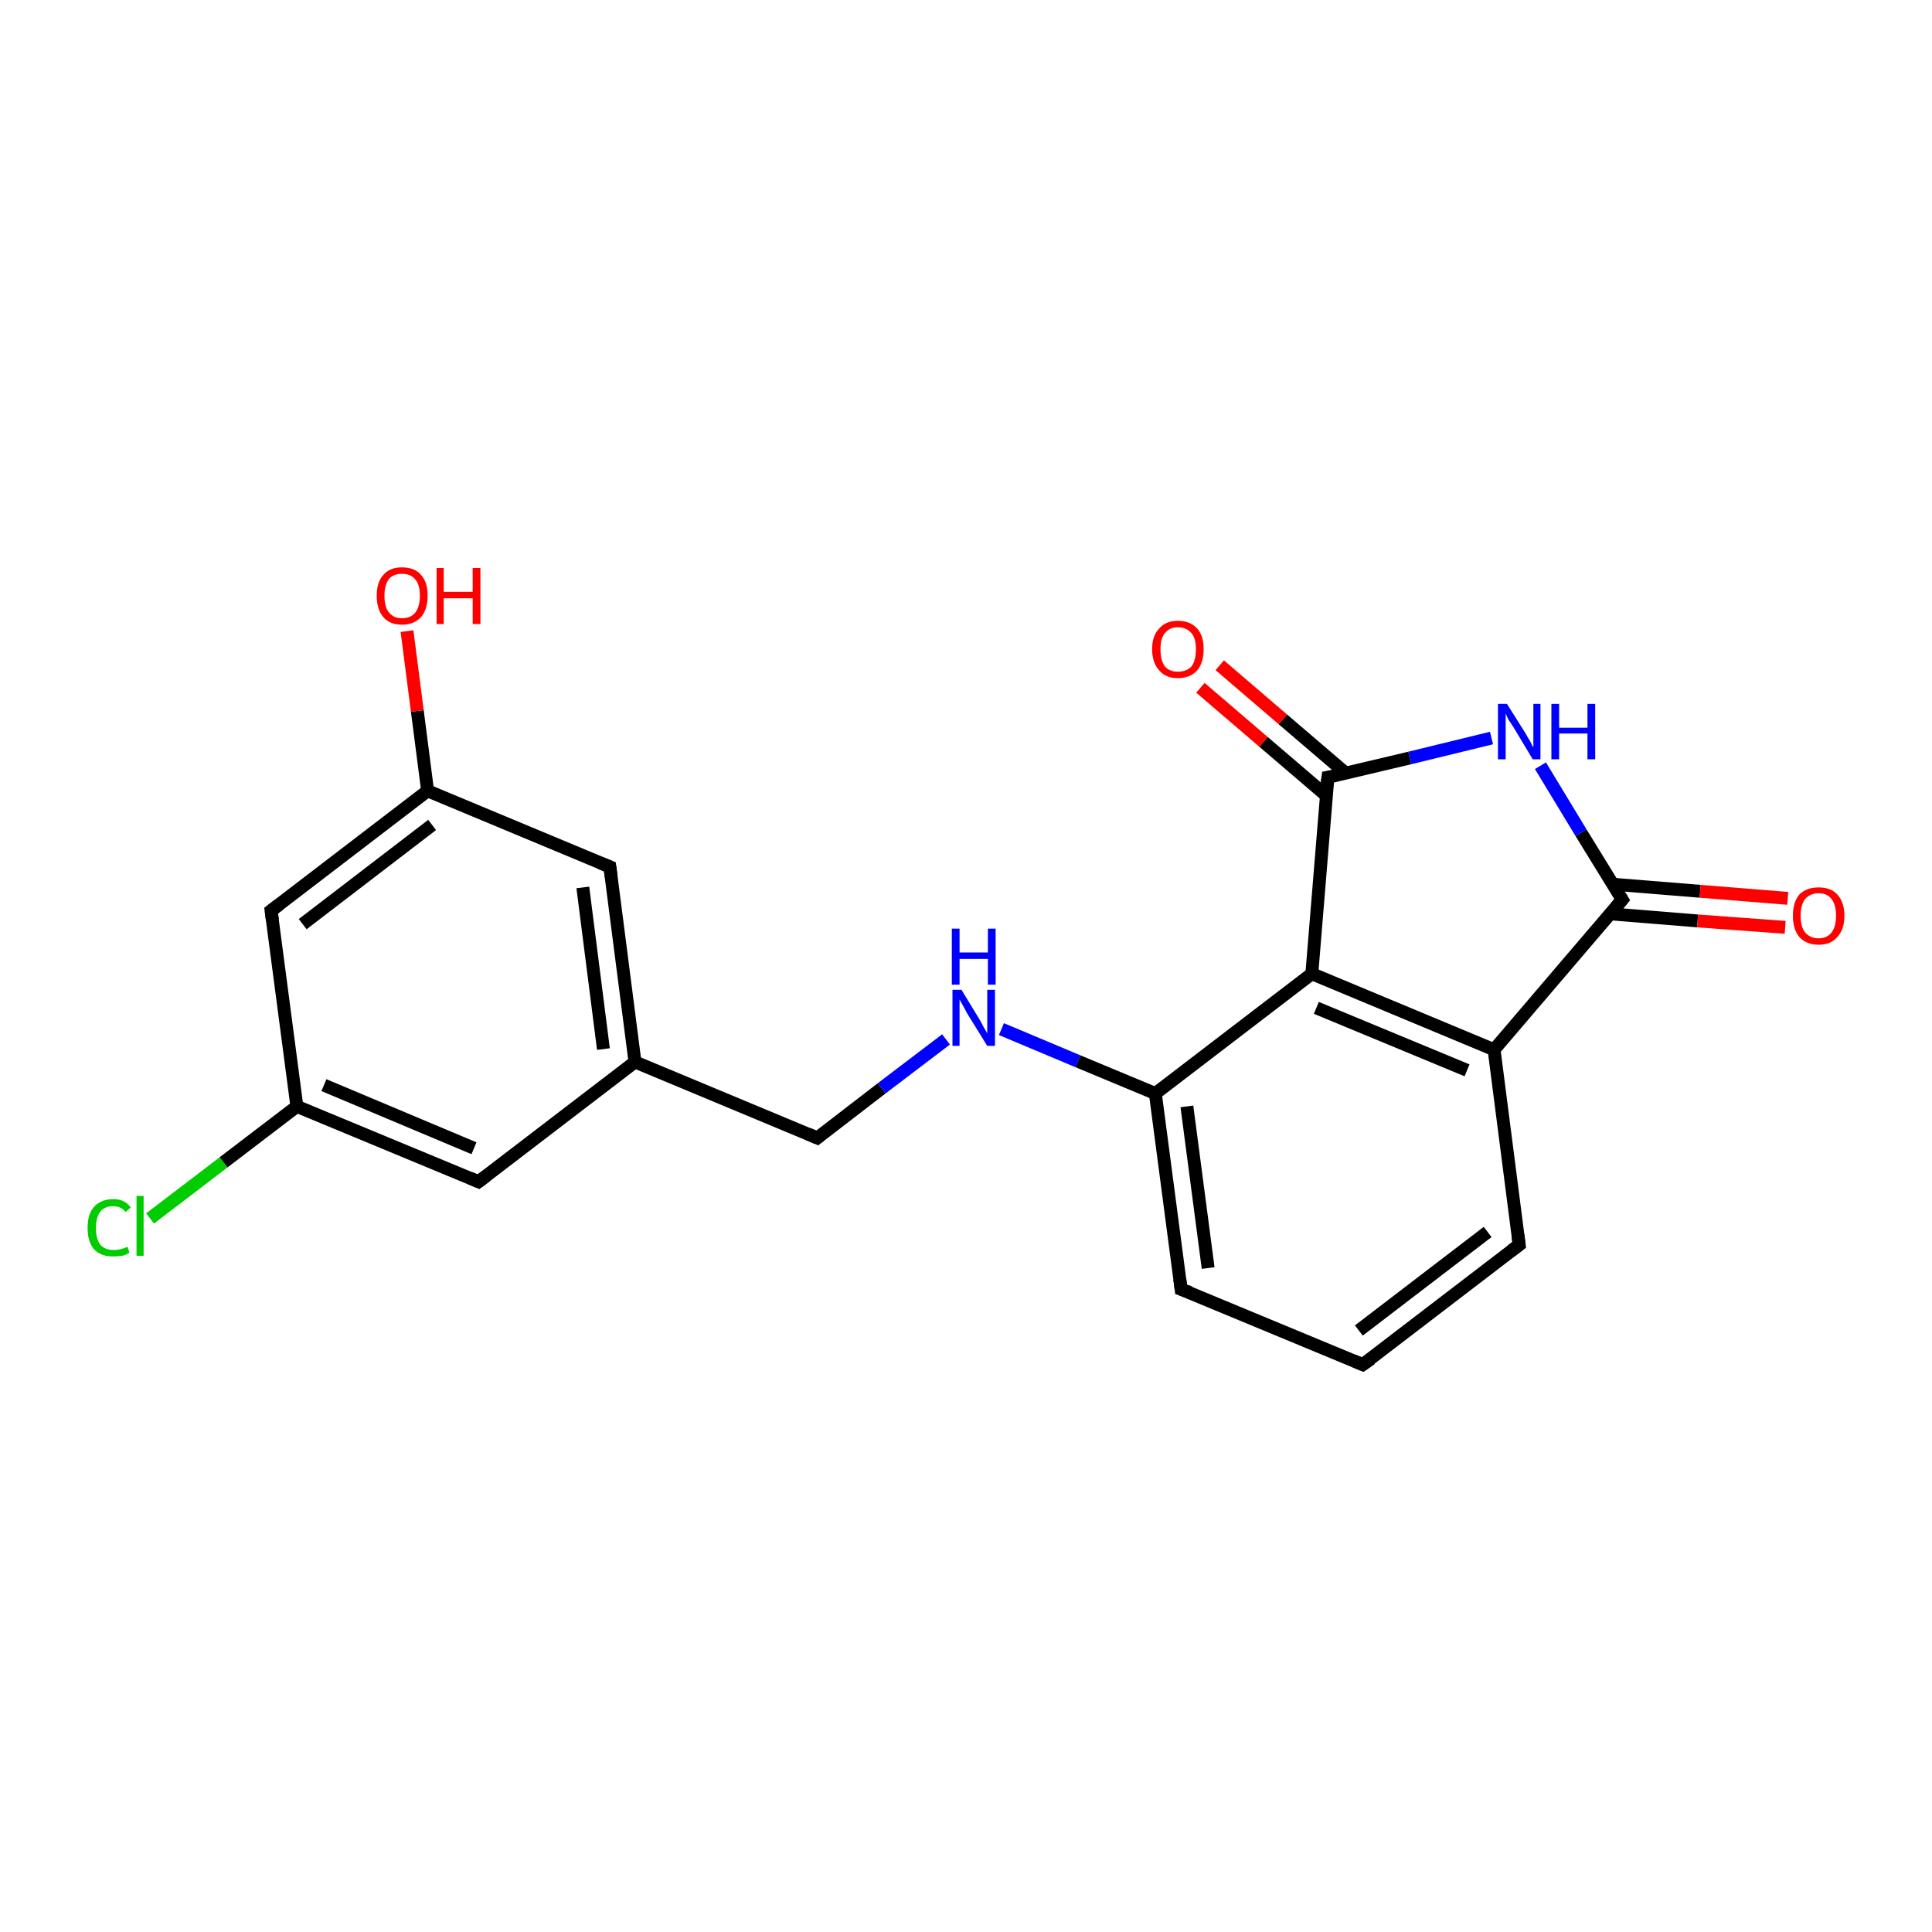 <?xml version='1.0' encoding='iso-8859-1'?>
<svg version='1.1' baseProfile='full'
              xmlns='http://www.w3.org/2000/svg'
                      xmlns:rdkit='http://www.rdkit.org/xml'
                      xmlns:xlink='http://www.w3.org/1999/xlink'
                  xml:space='preserve'
width='300px' height='300px' viewBox='0 0 300 300'>
<!-- END OF HEADER -->
<rect style='opacity:1.0;fill:#FFFFFF;stroke:none' width='300.0' height='300.0' x='0.0' y='0.0'> </rect>
<path class='bond-0 atom-0 atom-1' d='M 74.3,183.5 L 46.1,171.8' style='fill:none;fill-rule:evenodd;stroke:#000000;stroke-width:2.0px;stroke-linecap:butt;stroke-linejoin:miter;stroke-opacity:1' />
<path class='bond-0 atom-0 atom-1' d='M 73.6,178.3 L 50.3,168.5' style='fill:none;fill-rule:evenodd;stroke:#000000;stroke-width:2.0px;stroke-linecap:butt;stroke-linejoin:miter;stroke-opacity:1' />
<path class='bond-1 atom-1 atom-2' d='M 46.1,171.8 L 42.1,141.4' style='fill:none;fill-rule:evenodd;stroke:#000000;stroke-width:2.0px;stroke-linecap:butt;stroke-linejoin:miter;stroke-opacity:1' />
<path class='bond-2 atom-2 atom-3' d='M 42.1,141.4 L 66.4,122.8' style='fill:none;fill-rule:evenodd;stroke:#000000;stroke-width:2.0px;stroke-linecap:butt;stroke-linejoin:miter;stroke-opacity:1' />
<path class='bond-2 atom-2 atom-3' d='M 47.0,143.5 L 67.1,128.1' style='fill:none;fill-rule:evenodd;stroke:#000000;stroke-width:2.0px;stroke-linecap:butt;stroke-linejoin:miter;stroke-opacity:1' />
<path class='bond-3 atom-3 atom-4' d='M 66.4,122.8 L 64.8,110.4' style='fill:none;fill-rule:evenodd;stroke:#000000;stroke-width:2.0px;stroke-linecap:butt;stroke-linejoin:miter;stroke-opacity:1' />
<path class='bond-3 atom-3 atom-4' d='M 64.8,110.4 L 63.2,98.0' style='fill:none;fill-rule:evenodd;stroke:#FF0000;stroke-width:2.0px;stroke-linecap:butt;stroke-linejoin:miter;stroke-opacity:1' />
<path class='bond-4 atom-3 atom-5' d='M 66.4,122.8 L 94.7,134.6' style='fill:none;fill-rule:evenodd;stroke:#000000;stroke-width:2.0px;stroke-linecap:butt;stroke-linejoin:miter;stroke-opacity:1' />
<path class='bond-5 atom-5 atom-6' d='M 94.7,134.6 L 98.6,164.9' style='fill:none;fill-rule:evenodd;stroke:#000000;stroke-width:2.0px;stroke-linecap:butt;stroke-linejoin:miter;stroke-opacity:1' />
<path class='bond-5 atom-5 atom-6' d='M 90.5,137.8 L 93.7,162.9' style='fill:none;fill-rule:evenodd;stroke:#000000;stroke-width:2.0px;stroke-linecap:butt;stroke-linejoin:miter;stroke-opacity:1' />
<path class='bond-6 atom-6 atom-7' d='M 98.6,164.9 L 126.9,176.7' style='fill:none;fill-rule:evenodd;stroke:#000000;stroke-width:2.0px;stroke-linecap:butt;stroke-linejoin:miter;stroke-opacity:1' />
<path class='bond-7 atom-7 atom-8' d='M 126.9,176.7 L 136.9,169.0' style='fill:none;fill-rule:evenodd;stroke:#000000;stroke-width:2.0px;stroke-linecap:butt;stroke-linejoin:miter;stroke-opacity:1' />
<path class='bond-7 atom-7 atom-8' d='M 136.9,169.0 L 146.9,161.4' style='fill:none;fill-rule:evenodd;stroke:#0000FF;stroke-width:2.0px;stroke-linecap:butt;stroke-linejoin:miter;stroke-opacity:1' />
<path class='bond-8 atom-8 atom-9' d='M 155.5,159.8 L 167.4,164.8' style='fill:none;fill-rule:evenodd;stroke:#0000FF;stroke-width:2.0px;stroke-linecap:butt;stroke-linejoin:miter;stroke-opacity:1' />
<path class='bond-8 atom-8 atom-9' d='M 167.4,164.8 L 179.4,169.8' style='fill:none;fill-rule:evenodd;stroke:#000000;stroke-width:2.0px;stroke-linecap:butt;stroke-linejoin:miter;stroke-opacity:1' />
<path class='bond-9 atom-9 atom-10' d='M 179.4,169.8 L 183.4,200.2' style='fill:none;fill-rule:evenodd;stroke:#000000;stroke-width:2.0px;stroke-linecap:butt;stroke-linejoin:miter;stroke-opacity:1' />
<path class='bond-9 atom-9 atom-10' d='M 184.3,171.8 L 187.6,196.9' style='fill:none;fill-rule:evenodd;stroke:#000000;stroke-width:2.0px;stroke-linecap:butt;stroke-linejoin:miter;stroke-opacity:1' />
<path class='bond-10 atom-10 atom-11' d='M 183.4,200.2 L 211.6,211.9' style='fill:none;fill-rule:evenodd;stroke:#000000;stroke-width:2.0px;stroke-linecap:butt;stroke-linejoin:miter;stroke-opacity:1' />
<path class='bond-11 atom-11 atom-12' d='M 211.6,211.9 L 235.9,193.3' style='fill:none;fill-rule:evenodd;stroke:#000000;stroke-width:2.0px;stroke-linecap:butt;stroke-linejoin:miter;stroke-opacity:1' />
<path class='bond-11 atom-11 atom-12' d='M 211.0,206.6 L 231.0,191.3' style='fill:none;fill-rule:evenodd;stroke:#000000;stroke-width:2.0px;stroke-linecap:butt;stroke-linejoin:miter;stroke-opacity:1' />
<path class='bond-12 atom-12 atom-13' d='M 235.9,193.3 L 232.0,163.0' style='fill:none;fill-rule:evenodd;stroke:#000000;stroke-width:2.0px;stroke-linecap:butt;stroke-linejoin:miter;stroke-opacity:1' />
<path class='bond-13 atom-13 atom-14' d='M 232.0,163.0 L 251.9,139.7' style='fill:none;fill-rule:evenodd;stroke:#000000;stroke-width:2.0px;stroke-linecap:butt;stroke-linejoin:miter;stroke-opacity:1' />
<path class='bond-14 atom-14 atom-15' d='M 251.9,139.7 L 245.5,129.3' style='fill:none;fill-rule:evenodd;stroke:#000000;stroke-width:2.0px;stroke-linecap:butt;stroke-linejoin:miter;stroke-opacity:1' />
<path class='bond-14 atom-14 atom-15' d='M 245.5,129.3 L 239.2,118.9' style='fill:none;fill-rule:evenodd;stroke:#0000FF;stroke-width:2.0px;stroke-linecap:butt;stroke-linejoin:miter;stroke-opacity:1' />
<path class='bond-15 atom-15 atom-16' d='M 231.6,114.6 L 218.9,117.7' style='fill:none;fill-rule:evenodd;stroke:#0000FF;stroke-width:2.0px;stroke-linecap:butt;stroke-linejoin:miter;stroke-opacity:1' />
<path class='bond-15 atom-15 atom-16' d='M 218.9,117.7 L 206.2,120.7' style='fill:none;fill-rule:evenodd;stroke:#000000;stroke-width:2.0px;stroke-linecap:butt;stroke-linejoin:miter;stroke-opacity:1' />
<path class='bond-16 atom-16 atom-17' d='M 208.9,120.0 L 199.2,111.7' style='fill:none;fill-rule:evenodd;stroke:#000000;stroke-width:2.0px;stroke-linecap:butt;stroke-linejoin:miter;stroke-opacity:1' />
<path class='bond-16 atom-16 atom-17' d='M 199.2,111.7 L 189.4,103.3' style='fill:none;fill-rule:evenodd;stroke:#FF0000;stroke-width:2.0px;stroke-linecap:butt;stroke-linejoin:miter;stroke-opacity:1' />
<path class='bond-16 atom-16 atom-17' d='M 205.9,123.5 L 196.2,115.2' style='fill:none;fill-rule:evenodd;stroke:#000000;stroke-width:2.0px;stroke-linecap:butt;stroke-linejoin:miter;stroke-opacity:1' />
<path class='bond-16 atom-16 atom-17' d='M 196.2,115.2 L 186.4,106.8' style='fill:none;fill-rule:evenodd;stroke:#FF0000;stroke-width:2.0px;stroke-linecap:butt;stroke-linejoin:miter;stroke-opacity:1' />
<path class='bond-17 atom-16 atom-18' d='M 206.2,120.7 L 203.7,151.2' style='fill:none;fill-rule:evenodd;stroke:#000000;stroke-width:2.0px;stroke-linecap:butt;stroke-linejoin:miter;stroke-opacity:1' />
<path class='bond-18 atom-14 atom-19' d='M 250.0,141.9 L 263.6,143.0' style='fill:none;fill-rule:evenodd;stroke:#000000;stroke-width:2.0px;stroke-linecap:butt;stroke-linejoin:miter;stroke-opacity:1' />
<path class='bond-18 atom-14 atom-19' d='M 263.6,143.0 L 277.2,144.0' style='fill:none;fill-rule:evenodd;stroke:#FF0000;stroke-width:2.0px;stroke-linecap:butt;stroke-linejoin:miter;stroke-opacity:1' />
<path class='bond-18 atom-14 atom-19' d='M 250.4,137.3 L 264.0,138.4' style='fill:none;fill-rule:evenodd;stroke:#000000;stroke-width:2.0px;stroke-linecap:butt;stroke-linejoin:miter;stroke-opacity:1' />
<path class='bond-18 atom-14 atom-19' d='M 264.0,138.4 L 277.6,139.5' style='fill:none;fill-rule:evenodd;stroke:#FF0000;stroke-width:2.0px;stroke-linecap:butt;stroke-linejoin:miter;stroke-opacity:1' />
<path class='bond-19 atom-1 atom-20' d='M 46.1,171.8 L 34.7,180.5' style='fill:none;fill-rule:evenodd;stroke:#000000;stroke-width:2.0px;stroke-linecap:butt;stroke-linejoin:miter;stroke-opacity:1' />
<path class='bond-19 atom-1 atom-20' d='M 34.7,180.5 L 23.3,189.2' style='fill:none;fill-rule:evenodd;stroke:#00CC00;stroke-width:2.0px;stroke-linecap:butt;stroke-linejoin:miter;stroke-opacity:1' />
<path class='bond-20 atom-6 atom-0' d='M 98.6,164.9 L 74.3,183.5' style='fill:none;fill-rule:evenodd;stroke:#000000;stroke-width:2.0px;stroke-linecap:butt;stroke-linejoin:miter;stroke-opacity:1' />
<path class='bond-21 atom-18 atom-13' d='M 203.7,151.2 L 232.0,163.0' style='fill:none;fill-rule:evenodd;stroke:#000000;stroke-width:2.0px;stroke-linecap:butt;stroke-linejoin:miter;stroke-opacity:1' />
<path class='bond-21 atom-18 atom-13' d='M 204.4,156.5 L 227.8,166.2' style='fill:none;fill-rule:evenodd;stroke:#000000;stroke-width:2.0px;stroke-linecap:butt;stroke-linejoin:miter;stroke-opacity:1' />
<path class='bond-22 atom-18 atom-9' d='M 203.7,151.2 L 179.4,169.8' style='fill:none;fill-rule:evenodd;stroke:#000000;stroke-width:2.0px;stroke-linecap:butt;stroke-linejoin:miter;stroke-opacity:1' />
<path d='M 72.9,182.9 L 74.3,183.5 L 75.5,182.6' style='fill:none;stroke:#000000;stroke-width:2.0px;stroke-linecap:butt;stroke-linejoin:miter;stroke-opacity:1;' />
<path d='M 42.3,142.9 L 42.1,141.4 L 43.3,140.5' style='fill:none;stroke:#000000;stroke-width:2.0px;stroke-linecap:butt;stroke-linejoin:miter;stroke-opacity:1;' />
<path d='M 93.2,134.0 L 94.7,134.6 L 94.9,136.1' style='fill:none;stroke:#000000;stroke-width:2.0px;stroke-linecap:butt;stroke-linejoin:miter;stroke-opacity:1;' />
<path d='M 125.5,176.1 L 126.9,176.7 L 127.4,176.3' style='fill:none;stroke:#000000;stroke-width:2.0px;stroke-linecap:butt;stroke-linejoin:miter;stroke-opacity:1;' />
<path d='M 183.2,198.6 L 183.4,200.2 L 184.8,200.7' style='fill:none;stroke:#000000;stroke-width:2.0px;stroke-linecap:butt;stroke-linejoin:miter;stroke-opacity:1;' />
<path d='M 210.2,211.3 L 211.6,211.9 L 212.9,211.0' style='fill:none;stroke:#000000;stroke-width:2.0px;stroke-linecap:butt;stroke-linejoin:miter;stroke-opacity:1;' />
<path d='M 234.7,194.2 L 235.9,193.3 L 235.7,191.8' style='fill:none;stroke:#000000;stroke-width:2.0px;stroke-linecap:butt;stroke-linejoin:miter;stroke-opacity:1;' />
<path d='M 250.9,140.9 L 251.9,139.7 L 251.6,139.2' style='fill:none;stroke:#000000;stroke-width:2.0px;stroke-linecap:butt;stroke-linejoin:miter;stroke-opacity:1;' />
<path d='M 206.8,120.6 L 206.2,120.7 L 206.0,122.2' style='fill:none;stroke:#000000;stroke-width:2.0px;stroke-linecap:butt;stroke-linejoin:miter;stroke-opacity:1;' />
<path class='atom-4' d='M 58.5 92.5
Q 58.5 90.4, 59.5 89.3
Q 60.5 88.1, 62.4 88.1
Q 64.4 88.1, 65.4 89.3
Q 66.4 90.4, 66.4 92.5
Q 66.4 94.6, 65.4 95.8
Q 64.3 97.0, 62.4 97.0
Q 60.5 97.0, 59.5 95.8
Q 58.5 94.6, 58.5 92.5
M 62.4 96.0
Q 63.8 96.0, 64.5 95.1
Q 65.2 94.2, 65.2 92.5
Q 65.2 90.8, 64.5 90.0
Q 63.8 89.1, 62.4 89.1
Q 61.1 89.1, 60.4 89.9
Q 59.7 90.8, 59.7 92.5
Q 59.7 94.3, 60.4 95.1
Q 61.1 96.0, 62.4 96.0
' fill='#FF0000'/>
<path class='atom-4' d='M 67.8 88.2
L 68.9 88.2
L 68.9 91.9
L 73.4 91.9
L 73.4 88.2
L 74.6 88.2
L 74.6 96.9
L 73.4 96.9
L 73.4 92.9
L 68.9 92.9
L 68.9 96.9
L 67.8 96.9
L 67.8 88.2
' fill='#FF0000'/>
<path class='atom-8' d='M 149.3 153.7
L 152.1 158.3
Q 152.4 158.8, 152.8 159.6
Q 153.3 160.4, 153.3 160.5
L 153.3 153.7
L 154.5 153.7
L 154.5 162.4
L 153.3 162.4
L 150.2 157.4
Q 149.9 156.8, 149.5 156.1
Q 149.1 155.4, 149.0 155.2
L 149.0 162.4
L 147.9 162.4
L 147.9 153.7
L 149.3 153.7
' fill='#0000FF'/>
<path class='atom-8' d='M 147.8 144.2
L 149.0 144.2
L 149.0 147.9
L 153.4 147.9
L 153.4 144.2
L 154.6 144.2
L 154.6 152.9
L 153.4 152.9
L 153.4 148.9
L 149.0 148.9
L 149.0 152.9
L 147.8 152.9
L 147.8 144.2
' fill='#0000FF'/>
<path class='atom-15' d='M 234.0 109.3
L 236.9 113.9
Q 237.1 114.3, 237.6 115.1
Q 238.0 116.0, 238.1 116.0
L 238.1 109.3
L 239.2 109.3
L 239.2 117.9
L 238.0 117.9
L 235.0 112.9
Q 234.6 112.3, 234.2 111.7
Q 233.9 111.0, 233.8 110.8
L 233.8 117.9
L 232.6 117.9
L 232.6 109.3
L 234.0 109.3
' fill='#0000FF'/>
<path class='atom-15' d='M 240.9 109.3
L 242.1 109.3
L 242.1 113.0
L 246.5 113.0
L 246.5 109.3
L 247.7 109.3
L 247.7 117.9
L 246.5 117.9
L 246.5 113.9
L 242.1 113.9
L 242.1 117.9
L 240.9 117.9
L 240.9 109.3
' fill='#0000FF'/>
<path class='atom-17' d='M 178.9 100.8
Q 178.9 98.7, 180.0 97.6
Q 181.0 96.4, 182.9 96.4
Q 184.8 96.4, 185.9 97.6
Q 186.9 98.7, 186.9 100.8
Q 186.9 102.9, 185.9 104.1
Q 184.8 105.3, 182.9 105.3
Q 181.0 105.3, 180.0 104.1
Q 178.9 102.9, 178.9 100.8
M 182.9 104.3
Q 184.2 104.3, 185.0 103.5
Q 185.7 102.6, 185.7 100.8
Q 185.7 99.1, 185.0 98.3
Q 184.2 97.4, 182.9 97.4
Q 181.6 97.4, 180.9 98.3
Q 180.2 99.1, 180.2 100.8
Q 180.2 102.6, 180.9 103.5
Q 181.6 104.3, 182.9 104.3
' fill='#FF0000'/>
<path class='atom-19' d='M 278.4 142.2
Q 278.4 140.1, 279.4 138.9
Q 280.5 137.8, 282.4 137.8
Q 284.3 137.8, 285.3 138.9
Q 286.4 140.1, 286.4 142.2
Q 286.4 144.3, 285.3 145.5
Q 284.3 146.7, 282.4 146.7
Q 280.5 146.7, 279.4 145.5
Q 278.4 144.3, 278.4 142.2
M 282.4 145.7
Q 283.7 145.7, 284.4 144.8
Q 285.1 143.9, 285.1 142.2
Q 285.1 140.5, 284.4 139.6
Q 283.7 138.7, 282.4 138.7
Q 281.1 138.7, 280.3 139.6
Q 279.6 140.5, 279.6 142.2
Q 279.6 143.9, 280.3 144.8
Q 281.1 145.7, 282.4 145.7
' fill='#FF0000'/>
<path class='atom-20' d='M 13.6 190.7
Q 13.6 188.5, 14.6 187.4
Q 15.7 186.2, 17.6 186.2
Q 19.4 186.2, 20.3 187.5
L 19.5 188.2
Q 18.8 187.3, 17.6 187.3
Q 16.3 187.3, 15.6 188.1
Q 14.9 189.0, 14.9 190.7
Q 14.9 192.4, 15.6 193.3
Q 16.3 194.1, 17.7 194.1
Q 18.7 194.1, 19.8 193.6
L 20.1 194.5
Q 19.7 194.8, 19.0 195.0
Q 18.3 195.1, 17.5 195.1
Q 15.7 195.1, 14.6 194.0
Q 13.6 192.8, 13.6 190.7
' fill='#00CC00'/>
<path class='atom-20' d='M 21.2 185.7
L 22.3 185.7
L 22.3 195.0
L 21.2 195.0
L 21.2 185.7
' fill='#00CC00'/>
</svg>
